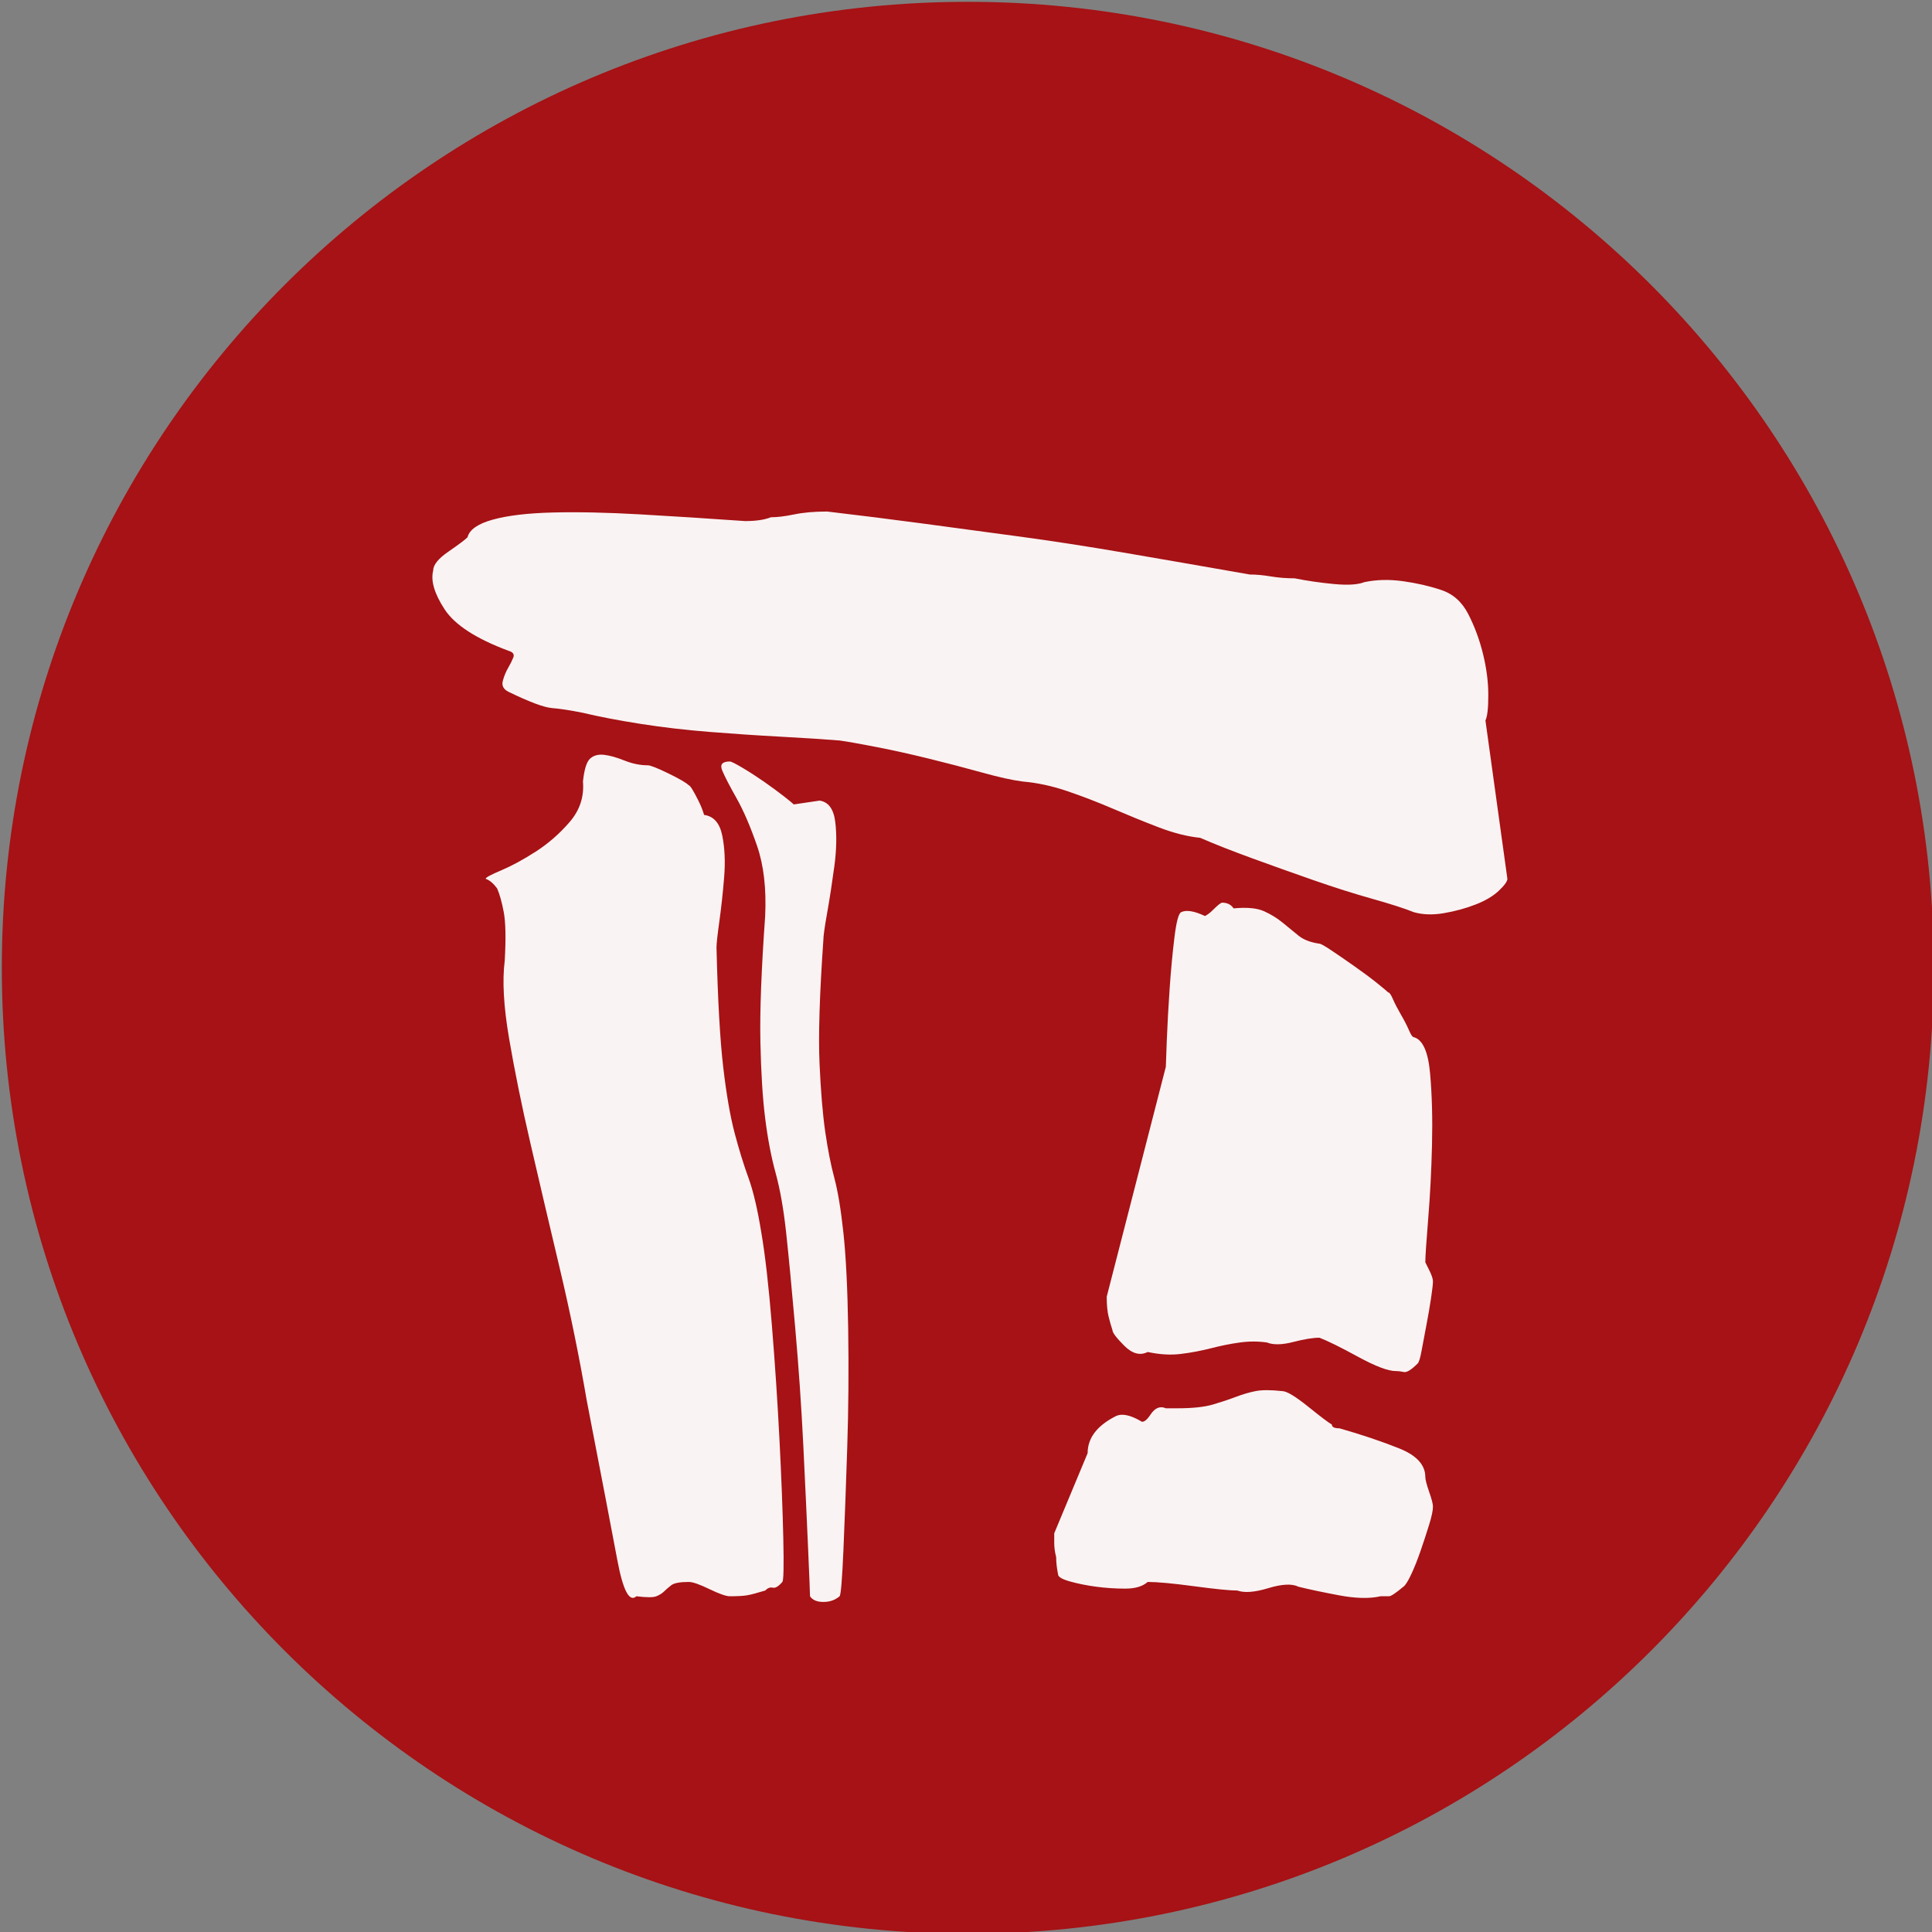 <?xml version="1.0" encoding="UTF-8" standalone="no"?>
<svg width="11.25mm" height="11.25mm"
 viewBox="-5.3 -5.3 42.52 42.52"
 xmlns="http://www.w3.org/2000/svg" xmlns:xlink="http://www.w3.org/1999/xlink"  version="1.2" baseProfile="tiny">
<rect x="-5.3" y="-5.3" width="42.52" height="42.52" fill="#808080" stroke="none"/>
<title>Qt SVG Document</title>
<desc>Generated with Qt</desc>
<defs>
</defs>
<g fill="none" stroke="black" stroke-width="1" fill-rule="evenodd" stroke-linecap="square" stroke-linejoin="bevel" >

<g fill="#a61215" fill-opacity="1" stroke="none" transform="matrix(1,0,0,1,0,0)"
font-family="MS Shell Dlg 2" font-size="7.8" font-weight="400" font-style="normal" 
>
<path vector-effect="non-scaling-stroke" fill-rule="evenodd" d="M37.26,16 C37.26,27.741 27.741,37.26 16,37.26 C4.259,37.26 -5.26,27.741 -5.26,16 C-5.26,4.259 4.259,-5.26 16,-5.26 C27.741,-5.26 37.26,4.259 37.26,16 "/>
</g>

<g fill="#ffffff" fill-opacity="0.949" stroke="none" transform="matrix(1,0,0,1,16,13.165)"
font-family="MS Shell Dlg 2" font-size="7.8" font-weight="400" font-style="normal" 
>
<path vector-effect="none" fill-rule="evenodd" d="M11.875,0.876 C11.875,0.932 11.812,1.02 11.686,1.139 C11.56,1.258 11.389,1.359 11.172,1.443 C10.955,1.527 10.724,1.59 10.479,1.632 C10.234,1.674 10.013,1.667 9.817,1.611 C9.607,1.527 9.303,1.429 8.904,1.317 C8.505,1.205 8.075,1.069 7.613,0.908 C7.151,0.747 6.699,0.586 6.259,0.425 C5.818,0.264 5.436,0.114 5.114,-0.026 C4.834,-0.054 4.53,-0.131 4.201,-0.257 C3.872,-0.383 3.536,-0.52 3.193,-0.667 C2.85,-0.814 2.514,-0.943 2.185,-1.055 C1.856,-1.167 1.531,-1.237 1.209,-1.265 C0.985,-1.293 0.684,-1.36 0.306,-1.465 C-0.072,-1.57 -0.46,-1.671 -0.859,-1.769 C-1.258,-1.867 -1.636,-1.951 -1.993,-2.021 C-2.35,-2.091 -2.626,-2.14 -2.822,-2.168 C-3.172,-2.196 -3.606,-2.224 -4.124,-2.252 C-4.642,-2.28 -5.163,-2.315 -5.688,-2.357 C-6.213,-2.399 -6.721,-2.458 -7.21,-2.535 C-7.7,-2.612 -8.12,-2.693 -8.47,-2.777 C-8.75,-2.833 -8.978,-2.868 -9.153,-2.882 C-9.328,-2.896 -9.646,-3.015 -10.108,-3.239 C-10.22,-3.295 -10.262,-3.375 -10.234,-3.48 C-10.206,-3.585 -10.167,-3.68 -10.118,-3.764 C-10.069,-3.848 -10.031,-3.925 -10.003,-3.995 C-9.975,-4.065 -10.01,-4.114 -10.108,-4.142 C-10.822,-4.408 -11.291,-4.712 -11.515,-5.055 C-11.739,-5.398 -11.823,-5.681 -11.767,-5.905 C-11.767,-6.031 -11.655,-6.171 -11.431,-6.325 C-11.207,-6.479 -11.067,-6.584 -11.011,-6.64 C-10.969,-6.808 -10.783,-6.938 -10.454,-7.029 C-10.125,-7.12 -9.684,-7.172 -9.132,-7.186 C-8.579,-7.2 -7.935,-7.186 -7.2,-7.144 C-6.465,-7.102 -5.699,-7.053 -4.901,-6.997 C-4.663,-6.997 -4.474,-7.025 -4.334,-7.081 C-4.194,-7.081 -4.023,-7.102 -3.82,-7.144 C-3.617,-7.186 -3.375,-7.207 -3.095,-7.207 C-2.381,-7.123 -1.685,-7.036 -1.006,-6.945 C-0.327,-6.854 0.376,-6.759 1.104,-6.661 C1.832,-6.563 2.605,-6.444 3.424,-6.304 C4.243,-6.164 5.17,-6.003 6.206,-5.821 C6.346,-5.821 6.5,-5.807 6.668,-5.779 C6.836,-5.751 7.011,-5.737 7.193,-5.737 C7.473,-5.681 7.763,-5.639 8.064,-5.611 C8.365,-5.583 8.586,-5.597 8.726,-5.653 C8.992,-5.709 9.275,-5.716 9.576,-5.674 C9.877,-5.632 10.153,-5.569 10.405,-5.485 C10.671,-5.401 10.874,-5.223 11.014,-4.95 C11.154,-4.677 11.263,-4.383 11.34,-4.068 C11.417,-3.753 11.455,-3.452 11.455,-3.165 C11.455,-2.878 11.434,-2.693 11.392,-2.609 L11.875,0.876 M8.18,12.97 C8.67,13.11 9.107,13.257 9.492,13.411 C9.877,13.565 10.069,13.775 10.069,14.041 C10.069,14.097 10.097,14.206 10.153,14.367 C10.209,14.527 10.237,14.636 10.237,14.692 C10.237,14.776 10.209,14.909 10.153,15.091 C10.097,15.273 10.034,15.465 9.964,15.668 C9.894,15.871 9.824,16.046 9.754,16.193 C9.684,16.34 9.628,16.428 9.586,16.456 C9.418,16.596 9.313,16.666 9.271,16.666 C9.229,16.666 9.166,16.666 9.083,16.666 C8.845,16.721 8.54,16.715 8.169,16.645 C7.798,16.575 7.501,16.512 7.277,16.456 C7.137,16.386 6.916,16.396 6.615,16.487 C6.315,16.578 6.087,16.596 5.933,16.54 C5.765,16.54 5.447,16.508 4.978,16.445 C4.509,16.382 4.169,16.351 3.959,16.351 C3.847,16.449 3.683,16.498 3.466,16.498 C3.249,16.498 3.036,16.484 2.826,16.456 C2.616,16.428 2.423,16.389 2.248,16.34 C2.073,16.291 1.986,16.239 1.986,16.183 C1.958,16.043 1.944,15.917 1.944,15.805 C1.916,15.693 1.902,15.591 1.902,15.5 C1.902,15.409 1.902,15.336 1.902,15.28 L2.637,13.516 C2.637,13.18 2.847,12.907 3.267,12.697 C3.393,12.641 3.568,12.676 3.792,12.802 C3.847,12.858 3.924,12.813 4.022,12.666 C4.12,12.519 4.232,12.473 4.358,12.529 L4.61,12.529 C4.946,12.529 5.209,12.501 5.398,12.445 C5.587,12.389 5.755,12.333 5.902,12.277 C6.049,12.221 6.192,12.179 6.332,12.151 C6.472,12.123 6.668,12.123 6.92,12.151 C7.018,12.151 7.21,12.267 7.497,12.498 C7.784,12.729 7.956,12.858 8.012,12.886 C8.012,12.942 8.068,12.97 8.18,12.97 M9.817,4.362 C10.013,4.418 10.132,4.684 10.174,5.16 C10.216,5.636 10.23,6.16 10.216,6.734 C10.202,7.308 10.174,7.851 10.132,8.362 C10.09,8.872 10.069,9.191 10.069,9.317 L10.153,9.485 C10.209,9.597 10.237,9.681 10.237,9.737 C10.237,9.793 10.223,9.915 10.195,10.104 C10.167,10.293 10.132,10.496 10.09,10.713 C10.048,10.93 10.013,11.116 9.985,11.27 C9.957,11.424 9.929,11.514 9.901,11.543 C9.761,11.682 9.66,11.745 9.597,11.731 C9.534,11.717 9.474,11.71 9.418,11.71 C9.25,11.71 8.974,11.605 8.589,11.396 C8.204,11.185 7.921,11.046 7.739,10.976 C7.599,10.976 7.406,11.007 7.161,11.07 C6.916,11.133 6.724,11.137 6.584,11.081 C6.388,11.053 6.189,11.053 5.986,11.081 C5.783,11.109 5.573,11.151 5.356,11.207 C5.139,11.262 4.918,11.305 4.694,11.332 C4.47,11.361 4.225,11.347 3.959,11.29 C3.792,11.374 3.62,11.329 3.445,11.154 C3.27,10.979 3.183,10.864 3.183,10.808 C3.155,10.724 3.127,10.626 3.099,10.514 C3.071,10.402 3.057,10.255 3.057,10.073 L4.358,5.013 C4.358,4.985 4.365,4.792 4.379,4.435 C4.393,4.078 4.414,3.697 4.442,3.291 C4.47,2.885 4.505,2.511 4.547,2.168 C4.589,1.825 4.638,1.639 4.694,1.611 C4.806,1.555 4.981,1.583 5.219,1.695 C5.275,1.667 5.331,1.625 5.387,1.569 C5.499,1.457 5.569,1.401 5.597,1.401 C5.709,1.401 5.793,1.443 5.849,1.527 C6.143,1.499 6.367,1.52 6.521,1.59 C6.675,1.66 6.811,1.744 6.93,1.842 C7.049,1.94 7.165,2.035 7.277,2.126 C7.389,2.217 7.543,2.276 7.739,2.304 C7.767,2.304 7.854,2.353 8.001,2.451 C8.148,2.549 8.316,2.665 8.505,2.798 C8.694,2.931 8.859,3.053 8.999,3.165 C9.139,3.277 9.222,3.347 9.25,3.375 C9.278,3.375 9.313,3.424 9.355,3.522 C9.397,3.62 9.457,3.735 9.534,3.868 C9.611,4.001 9.67,4.117 9.712,4.215 C9.754,4.313 9.789,4.362 9.817,4.362 M-5.531,2.388 C-5.503,3.536 -5.454,4.411 -5.384,5.013 C-5.314,5.615 -5.23,6.101 -5.132,6.472 C-5.034,6.843 -4.932,7.172 -4.827,7.459 C-4.722,7.746 -4.628,8.148 -4.544,8.666 C-4.46,9.156 -4.383,9.831 -4.313,10.692 C-4.243,11.553 -4.187,12.396 -4.145,13.222 C-4.103,14.048 -4.075,14.769 -4.061,15.385 C-4.047,16.001 -4.054,16.323 -4.082,16.351 C-4.166,16.449 -4.236,16.491 -4.292,16.477 C-4.348,16.463 -4.404,16.484 -4.46,16.54 C-4.642,16.596 -4.775,16.631 -4.859,16.645 C-4.943,16.659 -5.069,16.666 -5.237,16.666 C-5.321,16.666 -5.471,16.613 -5.688,16.508 C-5.905,16.403 -6.056,16.351 -6.14,16.351 C-6.336,16.351 -6.465,16.375 -6.528,16.424 C-6.591,16.473 -6.644,16.519 -6.686,16.561 C-6.728,16.602 -6.784,16.637 -6.854,16.666 C-6.923,16.694 -7.07,16.694 -7.294,16.666 C-7.448,16.805 -7.588,16.54 -7.714,15.868 C-7.84,15.196 -8.064,14.027 -8.386,12.361 C-8.554,11.382 -8.754,10.405 -8.985,9.432 C-9.216,8.46 -9.429,7.55 -9.625,6.703 C-9.821,5.856 -9.978,5.083 -10.097,4.383 C-10.216,3.683 -10.248,3.116 -10.192,2.682 C-10.164,2.192 -10.171,1.835 -10.213,1.611 C-10.255,1.387 -10.304,1.212 -10.36,1.086 C-10.444,0.974 -10.528,0.904 -10.612,0.876 C-10.612,0.848 -10.496,0.785 -10.265,0.688 C-10.034,0.59 -9.782,0.453 -9.51,0.278 C-9.237,0.103 -8.988,-0.114 -8.764,-0.373 C-8.54,-0.632 -8.442,-0.929 -8.47,-1.265 C-8.442,-1.531 -8.39,-1.699 -8.313,-1.769 C-8.236,-1.839 -8.134,-1.867 -8.008,-1.853 C-7.882,-1.839 -7.732,-1.797 -7.557,-1.727 C-7.382,-1.657 -7.21,-1.622 -7.042,-1.622 C-6.986,-1.622 -6.836,-1.563 -6.591,-1.444 C-6.346,-1.325 -6.196,-1.237 -6.14,-1.181 C-6.112,-1.181 -6.042,-1.069 -5.93,-0.845 C-5.874,-0.733 -5.832,-0.628 -5.804,-0.53 C-5.594,-0.502 -5.461,-0.352 -5.405,-0.079 C-5.349,0.194 -5.335,0.502 -5.363,0.845 C-5.391,1.188 -5.426,1.51 -5.468,1.811 C-5.51,2.112 -5.531,2.304 -5.531,2.388 M-3.179,2.22 C-3.263,3.424 -3.291,4.334 -3.263,4.95 C-3.235,5.566 -3.193,6.066 -3.137,6.451 C-3.081,6.836 -3.015,7.172 -2.938,7.459 C-2.861,7.746 -2.794,8.148 -2.738,8.666 C-2.682,9.184 -2.647,9.887 -2.633,10.776 C-2.619,11.665 -2.626,12.54 -2.654,13.401 C-2.682,14.261 -2.71,15.014 -2.738,15.658 C-2.766,16.302 -2.794,16.637 -2.822,16.666 C-2.92,16.75 -3.039,16.791 -3.179,16.791 C-3.319,16.791 -3.417,16.75 -3.473,16.666 C-3.473,16.61 -3.487,16.26 -3.515,15.616 C-3.543,14.972 -3.578,14.22 -3.62,13.359 C-3.662,12.498 -3.722,11.63 -3.799,10.755 C-3.876,9.88 -3.942,9.184 -3.998,8.666 C-4.054,8.148 -4.131,7.711 -4.229,7.354 C-4.327,6.997 -4.404,6.594 -4.46,6.146 C-4.516,5.699 -4.551,5.139 -4.565,4.467 C-4.579,3.795 -4.544,2.871 -4.46,1.695 C-4.432,1.093 -4.491,0.579 -4.638,0.152 C-4.785,-0.275 -4.936,-0.625 -5.09,-0.898 C-5.244,-1.171 -5.349,-1.374 -5.405,-1.507 C-5.461,-1.64 -5.405,-1.706 -5.237,-1.706 C-5.209,-1.706 -5.118,-1.661 -4.964,-1.57 C-4.81,-1.479 -4.652,-1.377 -4.491,-1.265 C-4.33,-1.153 -4.187,-1.048 -4.061,-0.95 C-3.935,-0.852 -3.858,-0.789 -3.83,-0.761 L-3.263,-0.845 C-3.067,-0.817 -2.952,-0.66 -2.917,-0.373 C-2.882,-0.086 -2.889,0.24 -2.938,0.604 C-2.987,0.967 -3.039,1.307 -3.095,1.622 C-3.151,1.937 -3.179,2.136 -3.179,2.22 "/>
</g>

<g fill="#a61215" fill-opacity="1" stroke="none" transform="matrix(1,0,0,1,0,0)"
font-family="MS Shell Dlg 2" font-size="7.8" font-weight="400" font-style="normal" 
>
</g>
</g>
</svg>
